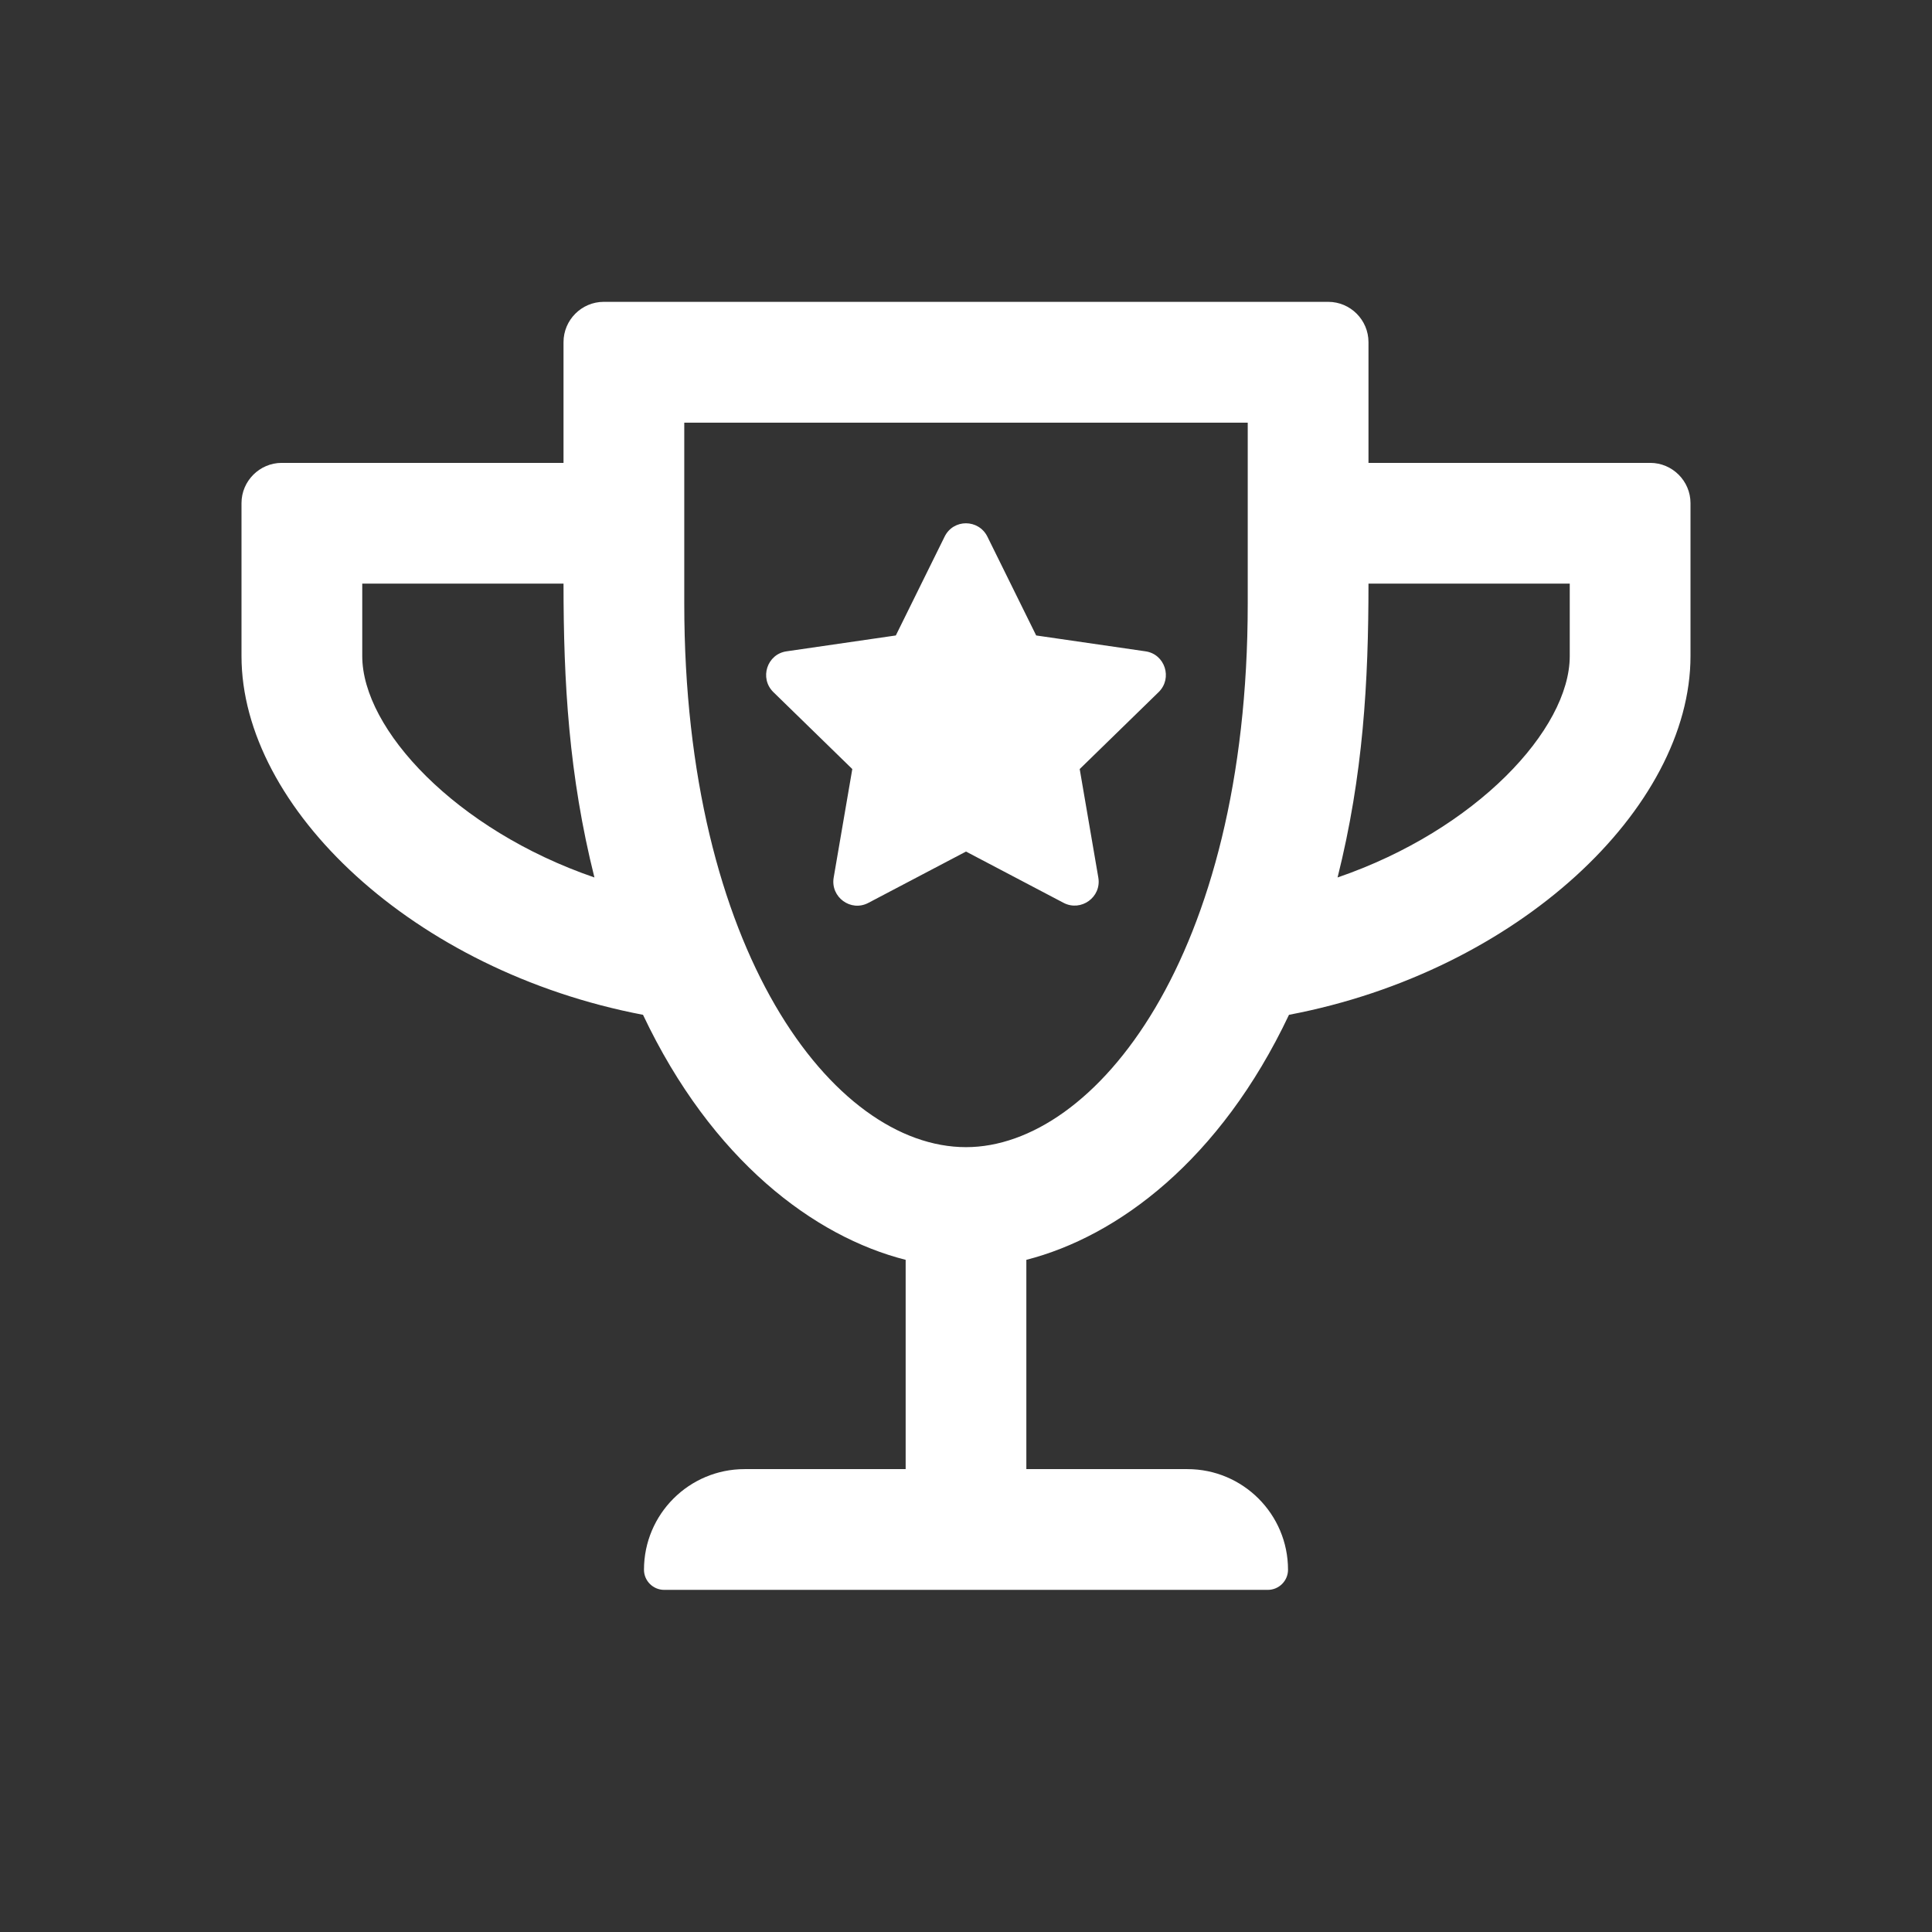 <svg width="34" height="34" viewBox="0 0 34 34" fill="none" xmlns="http://www.w3.org/2000/svg">
<rect x="0" y="0" width="34" height="34" fill="#333333" stroke="none"/>
<path d="M20.157 11.462L18.235 11.183L17.376 9.443C17.221 9.133 16.779 9.129 16.624 9.443L15.765 11.183L13.844 11.462C13.498 11.51 13.361 11.935 13.609 12.179L14.999 13.534L14.671 15.446C14.614 15.787 14.972 16.053 15.282 15.889L17 14.986L18.718 15.889C19.023 16.048 19.386 15.791 19.329 15.446L19.001 13.534L20.391 12.179C20.639 11.935 20.502 11.51 20.157 11.462ZM24.083 8.146V6.021C24.083 5.631 23.765 5.312 23.375 5.312H10.625C10.235 5.312 9.917 5.631 9.917 6.021V8.146H4.958C4.569 8.146 4.25 8.465 4.25 8.854V11.546C4.25 14.215 7.274 17.088 11.316 17.859C12.529 20.422 14.331 21.764 15.938 22.171V25.854H13.104C12.126 25.854 11.333 26.647 11.333 27.625C11.333 27.82 11.493 27.979 11.688 27.979H22.312C22.507 27.979 22.667 27.82 22.667 27.625C22.667 26.647 21.874 25.854 20.896 25.854H18.062V22.171C19.669 21.759 21.471 20.422 22.684 17.859C26.717 17.093 29.75 14.22 29.75 11.546V8.854C29.75 8.465 29.431 8.146 29.042 8.146H24.083ZM6.375 11.546V10.271H9.917C9.917 12.006 10.01 13.644 10.461 15.442C8.022 14.605 6.375 12.834 6.375 11.546ZM17 20.188C14.654 20.188 12.042 16.717 12.042 10.625V7.438H21.958V10.625C21.958 16.845 19.267 20.188 17 20.188ZM27.625 11.546C27.625 12.834 25.978 14.605 23.539 15.442C23.99 13.644 24.083 12.002 24.083 10.271H27.625V11.546Z" fill="white"/>
</svg>

